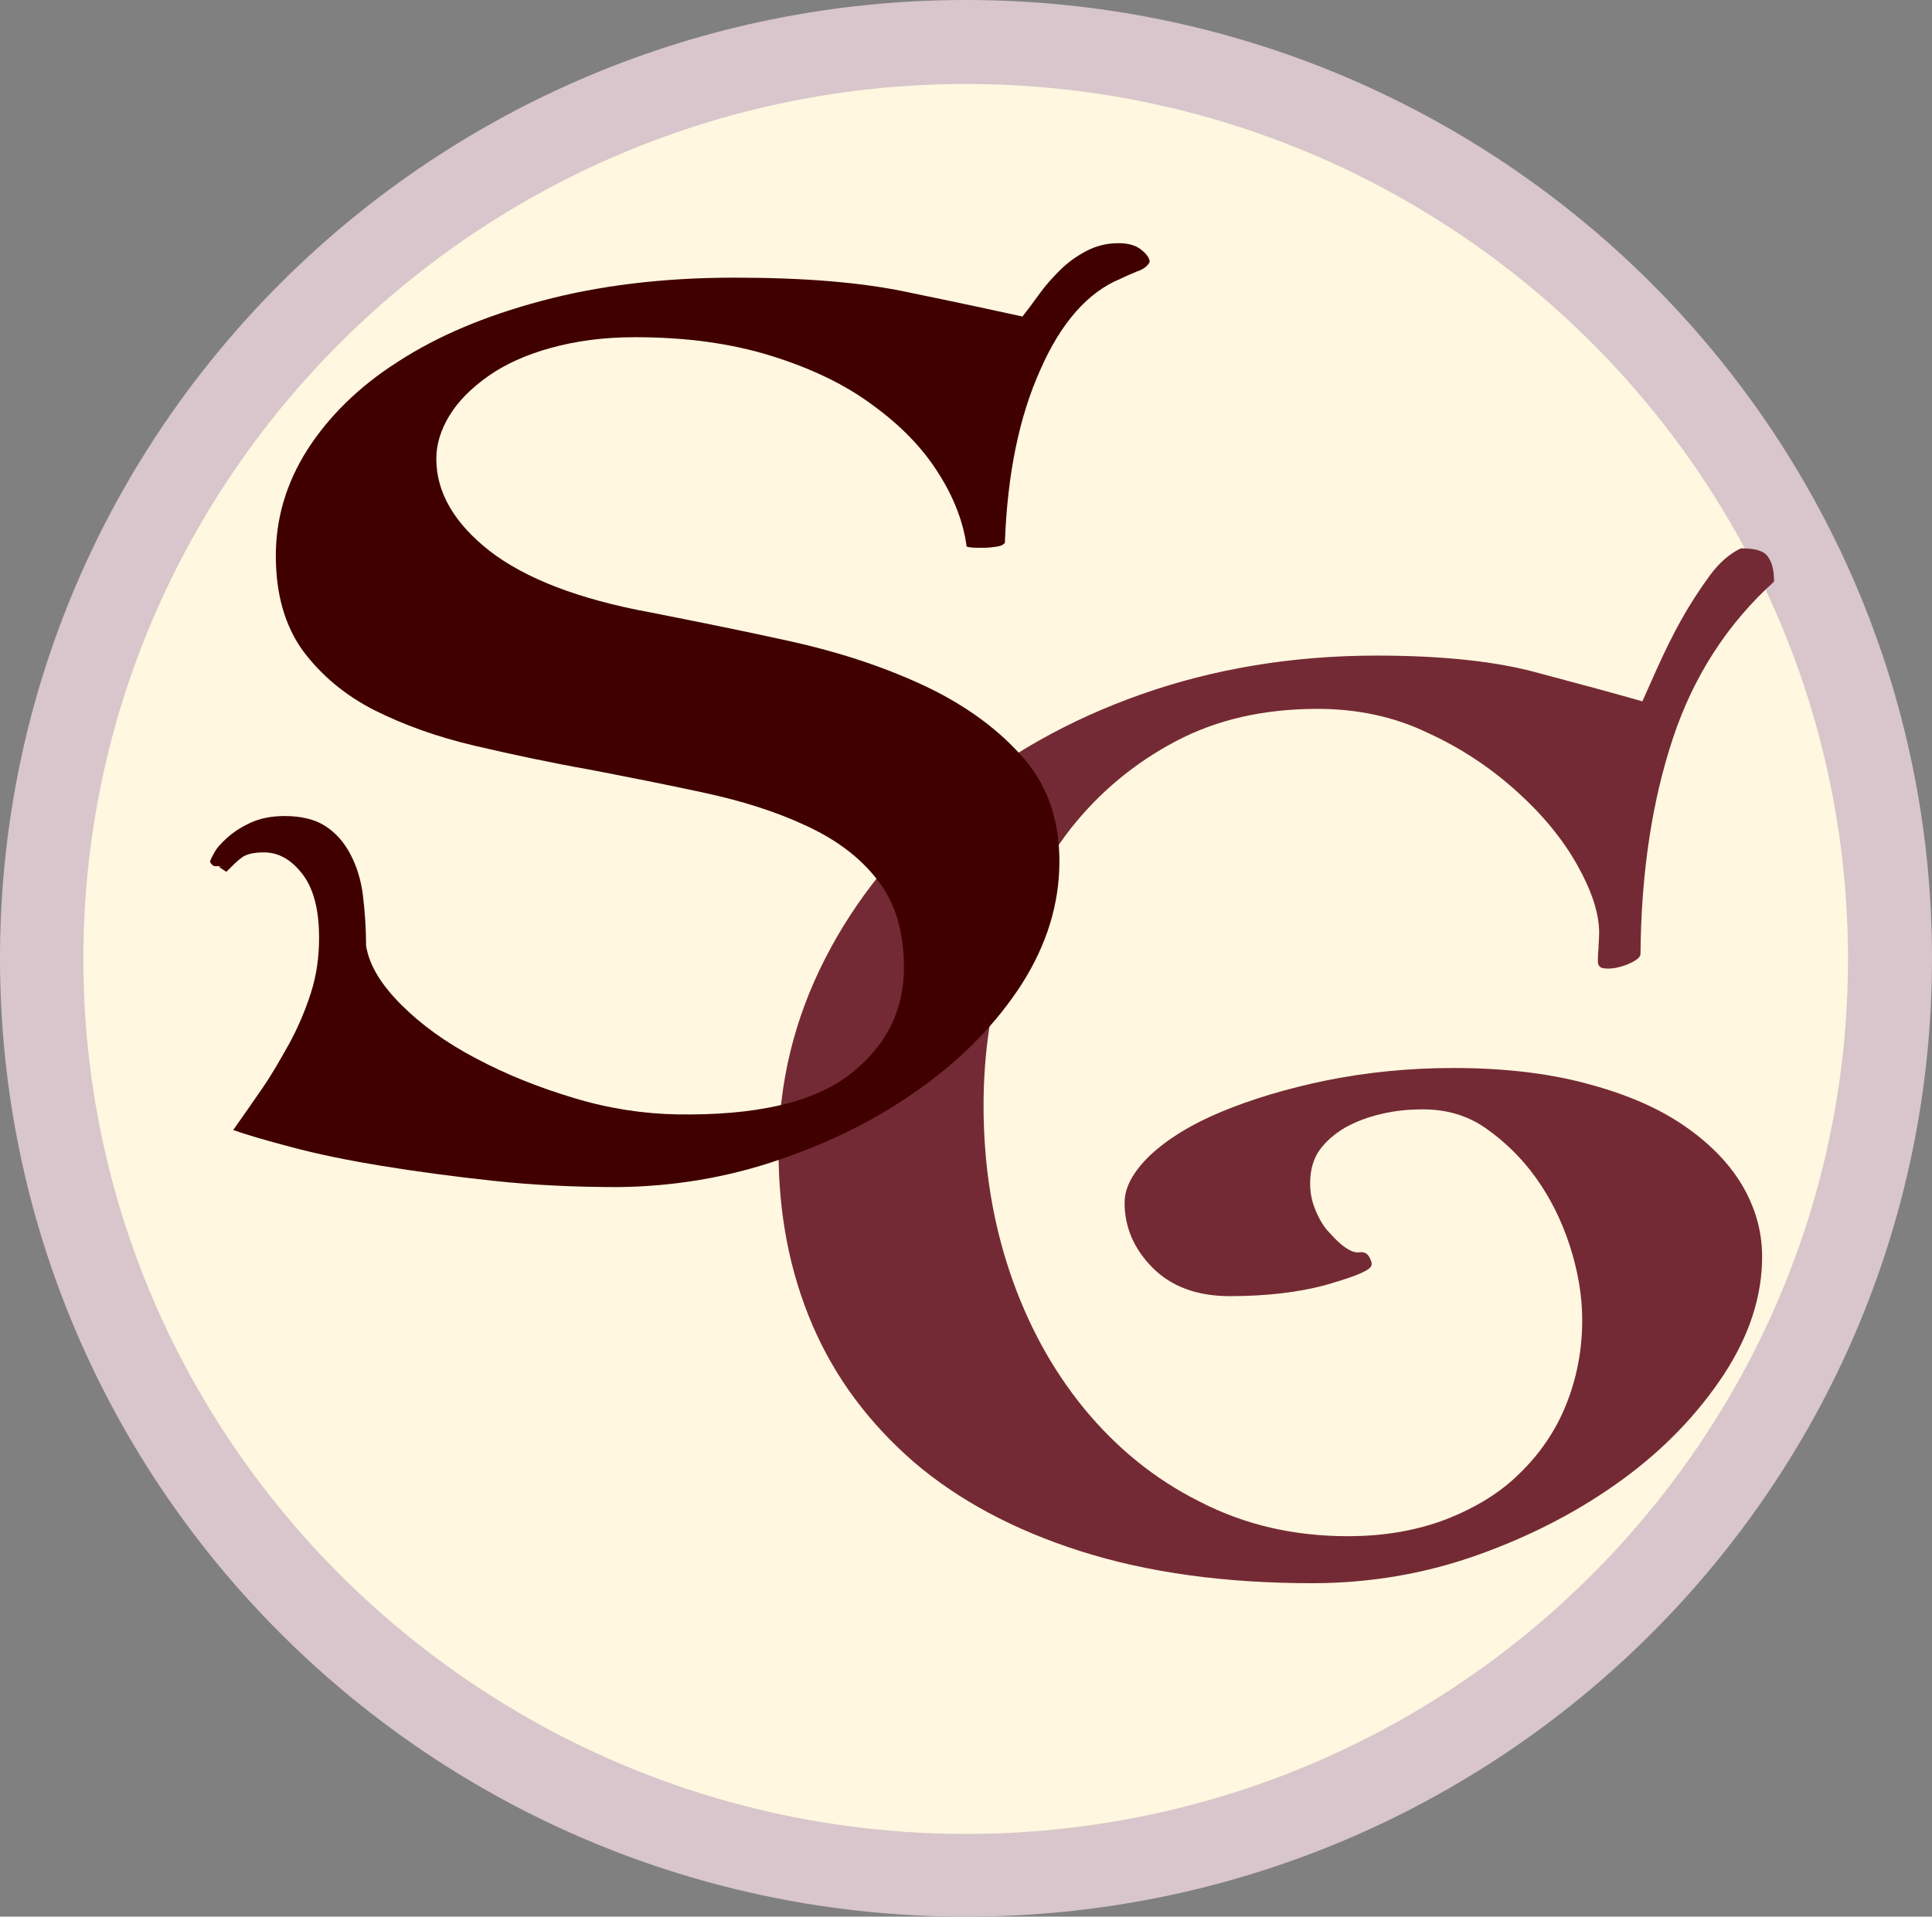 <?xml version="1.0" encoding="UTF-8"?><svg id="Layer_1" xmlns="http://www.w3.org/2000/svg" viewBox="0 0 30.82 30.58"><rect x="0" y="0" width="30.82" height="30.58" fill="#808080" stroke="none"/><defs><style>.cls-1{fill:#fff7df;}.cls-2{fill:#742a34;}.cls-3{fill:#d8c6cc;}.cls-4{fill:#400000;}.cls-5{isolation:isolate;}</style></defs><g><path class="cls-1" d="M15.41,29.92C7.28,29.92,.67,23.36,.67,15.29c0-8.06,6.61-14.62,14.74-14.62s14.74,6.56,14.74,14.63c-.01,8.06-6.62,14.62-14.74,14.62Z"/><path class="cls-3" d="M15.41,1.34c7.76,0,14.07,6.26,14.07,13.96s-6.32,13.96-14.07,13.96S1.33,22.99,1.33,15.3,7.65,1.34,15.41,1.34m0-1.34C6.9,0,0,6.85,0,15.29s6.9,15.29,15.41,15.29,15.41-6.85,15.41-15.29S23.91,0,15.41,0h0Z"/></g><g class="cls-5"><path class="cls-2" d="M27.8,8.75c.2,0,.34,.04,.4,.13,.07,.09,.1,.22,.1,.4-.74,.67-1.28,1.5-1.61,2.49-.33,.99-.51,2.14-.52,3.45,0,.04-.04,.08-.11,.12-.07,.04-.15,.07-.23,.09s-.16,.03-.23,.02c-.07,0-.11-.04-.11-.11,0-.05,0-.12,.01-.2,0-.08,.01-.16,.01-.26,0-.31-.12-.67-.35-1.08s-.55-.8-.96-1.17c-.41-.37-.88-.69-1.43-.94-.54-.26-1.13-.38-1.75-.38-.86,0-1.61,.17-2.27,.52-.66,.35-1.21,.81-1.67,1.39-.45,.58-.79,1.25-1.03,2.01-.24,.77-.36,1.57-.36,2.41,0,.94,.14,1.83,.42,2.66,.28,.83,.68,1.56,1.19,2.18,.51,.62,1.12,1.12,1.84,1.48,.72,.37,1.5,.55,2.36,.55,.58,0,1.1-.09,1.57-.27,.46-.18,.86-.42,1.17-.73,.32-.31,.57-.67,.74-1.09s.26-.87,.26-1.36c0-.39-.07-.79-.2-1.19-.13-.4-.31-.76-.54-1.08s-.5-.58-.8-.79-.64-.3-1-.3c-.22,0-.44,.02-.65,.07-.22,.05-.41,.12-.59,.22-.17,.1-.31,.22-.41,.36-.1,.14-.15,.32-.15,.53,0,.16,.03,.3,.09,.44,.06,.14,.13,.26,.22,.35,.09,.1,.17,.18,.26,.24s.16,.08,.22,.07c.07-.01,.13,.02,.16,.09,.04,.07,.04,.12,.01,.15-.07,.08-.32,.17-.74,.29-.42,.11-.92,.17-1.5,.17-.52,0-.93-.15-1.23-.45-.3-.3-.45-.65-.45-1.04,0-.25,.14-.5,.41-.76,.28-.26,.65-.49,1.13-.69,.48-.2,1.04-.37,1.67-.5,.64-.13,1.32-.2,2.04-.2,.78,0,1.48,.08,2.09,.24,.61,.16,1.12,.37,1.54,.65,.42,.28,.74,.6,.96,.96,.22,.37,.33,.75,.33,1.16,0,.63-.2,1.25-.61,1.88-.41,.62-.94,1.18-1.61,1.67-.67,.49-1.43,.89-2.29,1.2-.86,.31-1.75,.46-2.67,.46-1.39,0-2.62-.17-3.69-.51-1.07-.34-1.96-.82-2.67-1.43-.71-.62-1.25-1.34-1.61-2.18s-.54-1.76-.54-2.77c0-1.09,.25-2.11,.74-3.07,.49-.96,1.17-1.79,2.02-2.52,.86-.72,1.86-1.29,3.02-1.7s2.42-.62,3.76-.62c1.04,0,1.91,.09,2.59,.28,.68,.18,1.23,.33,1.65,.45,.06-.13,.14-.32,.25-.56,.11-.24,.23-.49,.37-.74,.14-.25,.29-.48,.45-.7,.16-.22,.33-.36,.5-.44Z"/></g><g class="cls-5"><path class="cls-4" d="M3.53,13.82s-.07,0-.1,0c-.03,0-.06-.03-.08-.07,0-.01,.02-.06,.06-.13,.04-.08,.11-.16,.21-.25,.1-.09,.22-.17,.37-.24,.15-.07,.33-.11,.55-.11,.26,0,.48,.05,.65,.16,.17,.11,.3,.26,.4,.45s.17,.41,.2,.66c.03,.25,.05,.52,.05,.8,.05,.31,.24,.62,.56,.94,.32,.32,.72,.61,1.2,.86,.47,.25,.99,.46,1.56,.63,.56,.17,1.11,.25,1.64,.26,1.26,.02,2.18-.19,2.76-.64,.58-.45,.86-1.02,.86-1.71,0-.58-.15-1.05-.43-1.4-.28-.36-.66-.64-1.14-.86-.47-.22-1.01-.39-1.61-.52-.6-.13-1.21-.25-1.83-.37-.62-.11-1.23-.24-1.83-.38-.6-.14-1.13-.33-1.61-.57-.47-.24-.85-.56-1.14-.95-.28-.39-.43-.89-.43-1.51,0-.59,.16-1.15,.5-1.69,.34-.53,.82-1.01,1.45-1.41,.63-.41,1.39-.73,2.29-.97,.9-.24,1.92-.37,3.07-.37,1.09,0,2.03,.07,2.81,.24,.78,.16,1.38,.29,1.79,.38,.08-.1,.17-.22,.27-.36,.1-.14,.21-.26,.33-.38,.12-.12,.26-.22,.41-.3,.15-.08,.32-.13,.52-.13,.15,0,.27,.03,.36,.1,.09,.07,.14,.14,.14,.2-.03,.06-.1,.12-.2,.15-.1,.04-.19,.08-.27,.12-.51,.21-.94,.69-1.27,1.44-.34,.75-.53,1.67-.57,2.77-.02,.03-.06,.05-.12,.06-.07,.01-.14,.02-.22,.02-.13,0-.22,0-.27-.02-.05-.38-.2-.78-.45-1.17-.25-.4-.6-.76-1.04-1.08-.44-.33-.98-.59-1.62-.79-.64-.2-1.36-.3-2.18-.3-.5,0-.94,.06-1.34,.17-.4,.11-.73,.26-1,.45s-.48,.4-.62,.63c-.14,.23-.21,.46-.21,.69,0,.54,.29,1.03,.85,1.47,.57,.44,1.42,.77,2.56,.98,.71,.14,1.46,.29,2.23,.46s1.47,.4,2.1,.69c.63,.29,1.16,.66,1.57,1.11,.42,.45,.63,1.02,.63,1.71,0,.68-.2,1.33-.6,1.96-.4,.62-.94,1.18-1.6,1.65-.66,.48-1.41,.86-2.26,1.15-.84,.29-1.7,.43-2.58,.44-.68,0-1.34-.03-1.99-.1-.65-.07-1.24-.15-1.79-.24s-1.03-.19-1.44-.3c-.42-.11-.72-.2-.92-.27,.15-.21,.3-.43,.46-.66,.16-.23,.3-.48,.44-.73,.14-.26,.25-.52,.34-.8,.09-.28,.13-.57,.13-.88,0-.45-.09-.79-.27-1.02-.18-.23-.38-.34-.61-.34-.17,0-.28,.03-.35,.08-.07,.05-.15,.13-.25,.23l-.12-.08Z"/></g></svg>